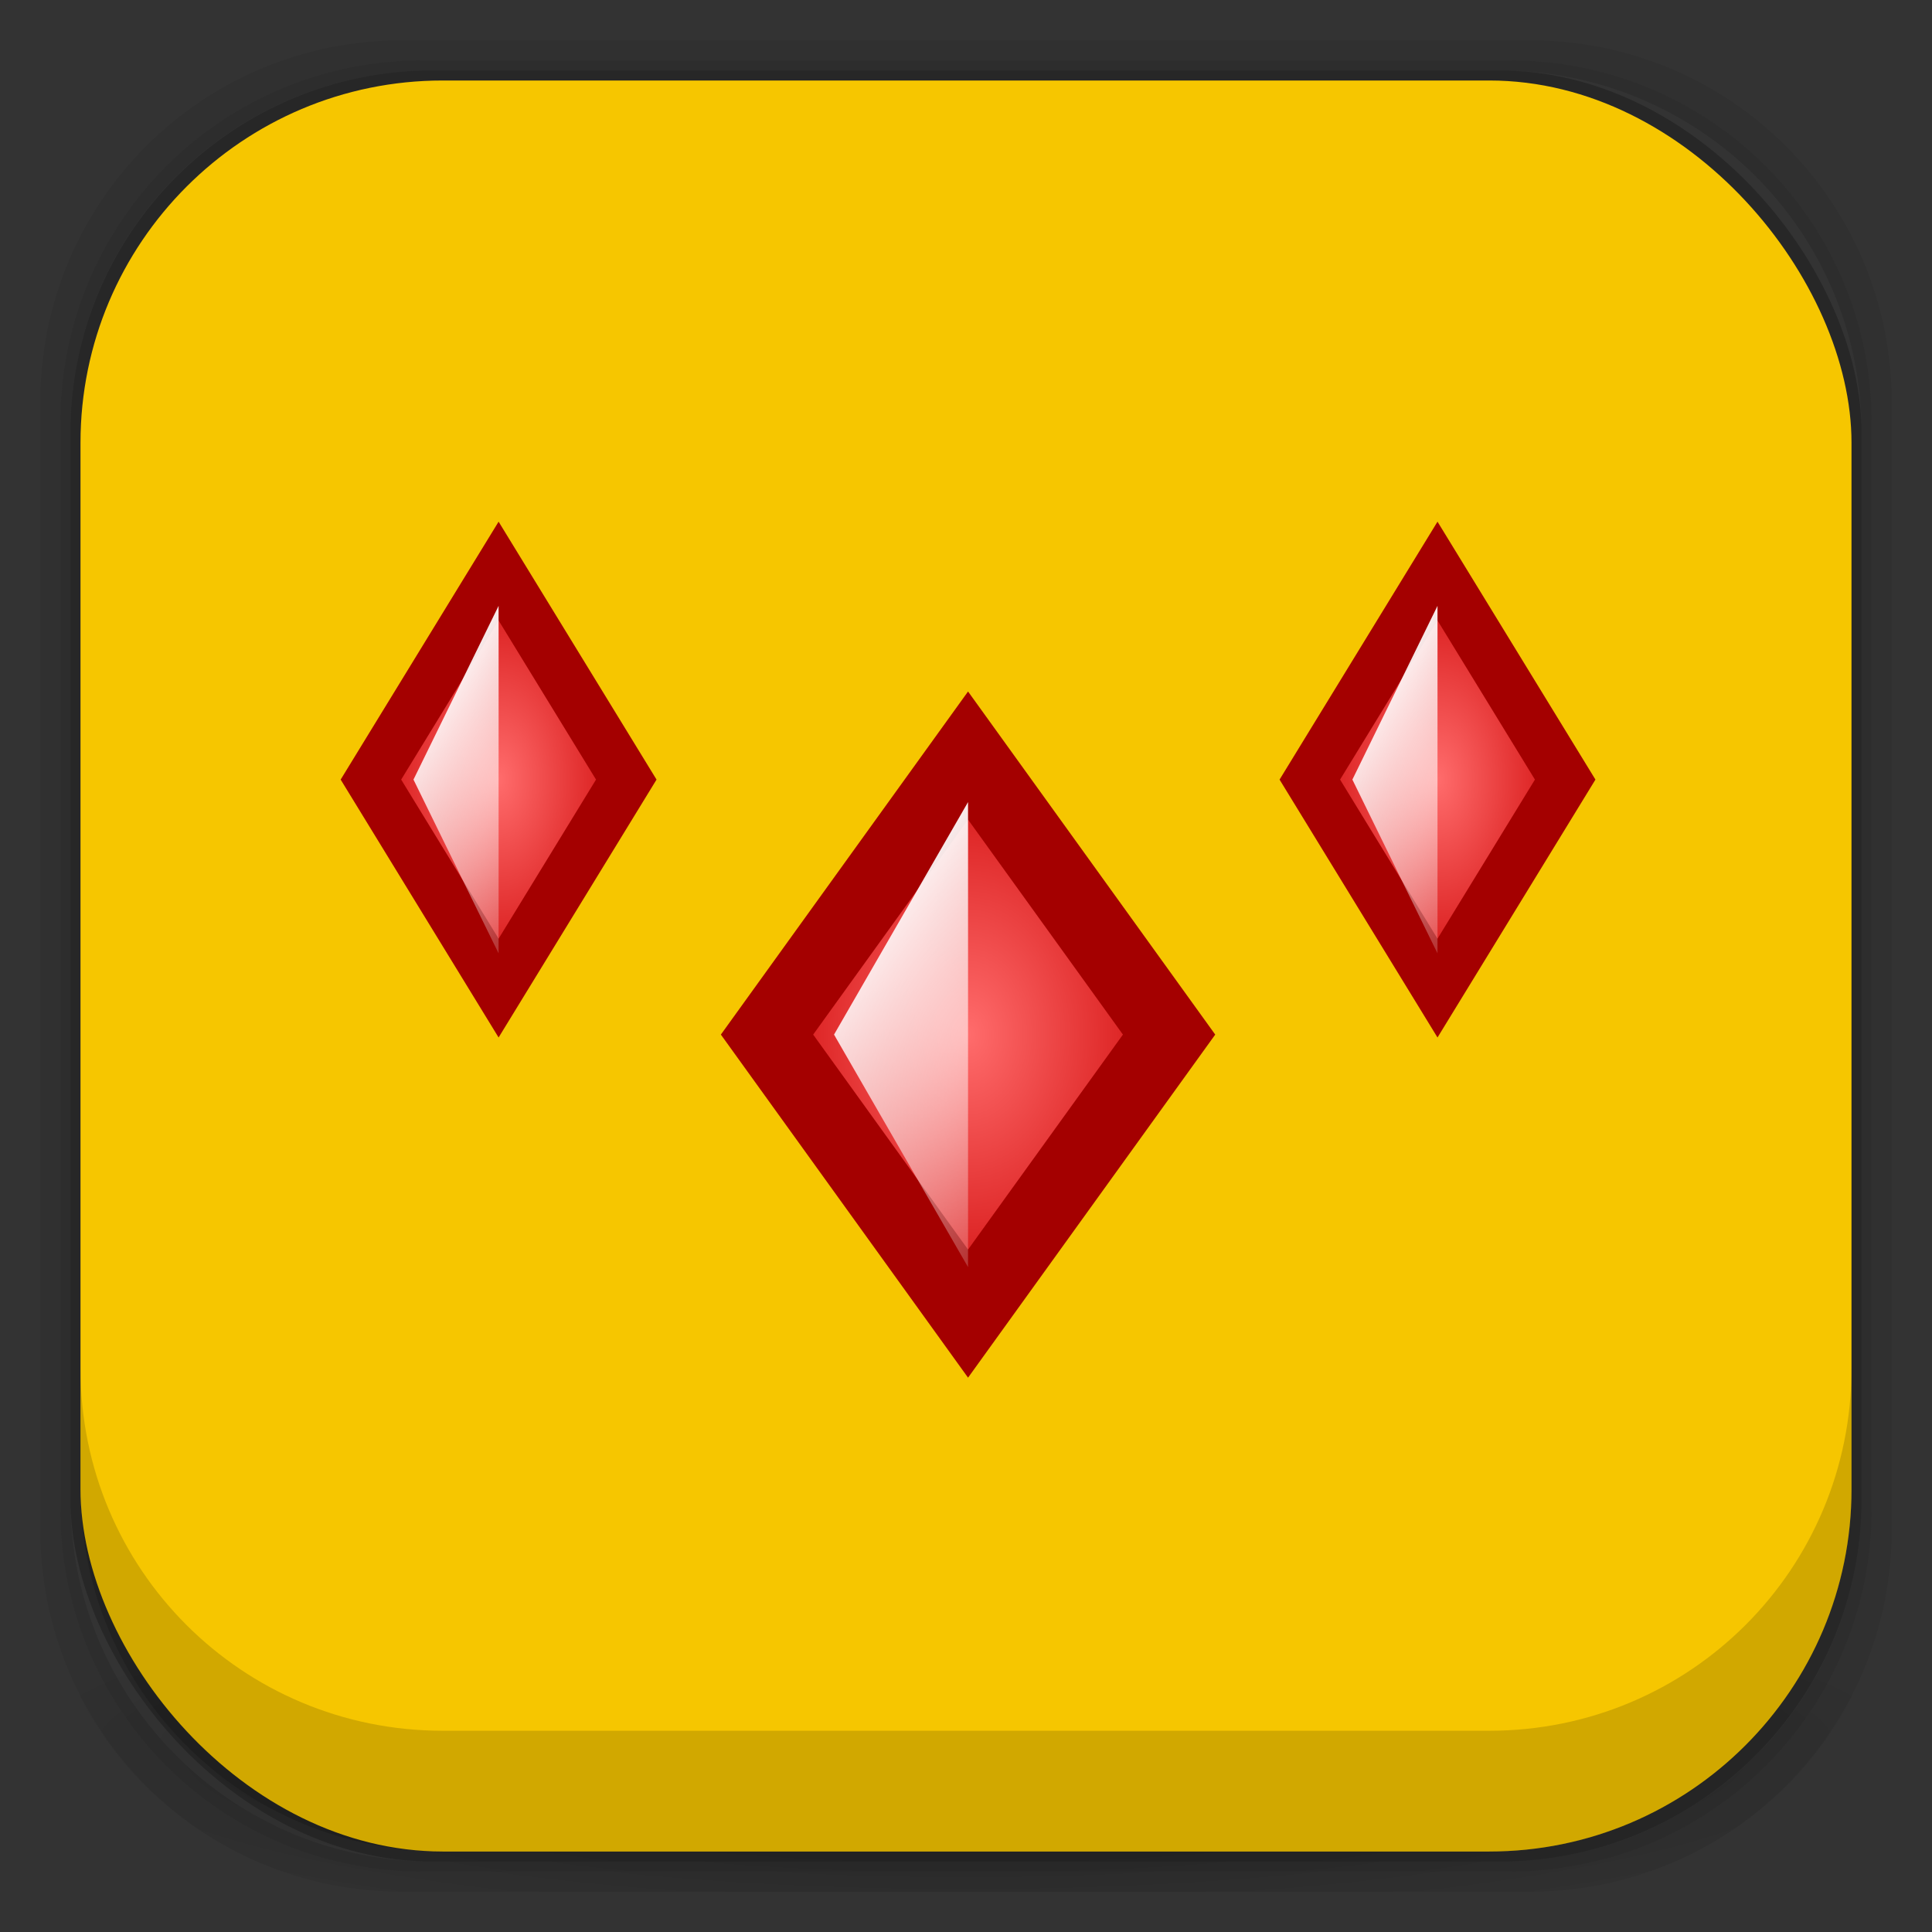 <?xml version="1.0" encoding="UTF-8" standalone="no"?>
<!-- Created with Inkscape (http://www.inkscape.org/) -->

<svg
   xmlns:dc="http://purl.org/dc/elements/1.1/"
   xmlns:cc="http://creativecommons.org/ns#"
   xmlns:rdf="http://www.w3.org/1999/02/22-rdf-syntax-ns#"
   xmlns:svg="http://www.w3.org/2000/svg"
   xmlns="http://www.w3.org/2000/svg"
   xmlns:xlink="http://www.w3.org/1999/xlink"
   xmlns:sodipodi="http://sodipodi.sourceforge.net/DTD/sodipodi-0.dtd"
   xmlns:inkscape="http://www.inkscape.org/namespaces/inkscape"
   width="48"
   height="48"
   id="svg4230"
   version="1.1"
   inkscape:version="0.91 r"
   sodipodi:docname="geany.svg">
  <rect width="100%" height="100%" fill="#333333" stroke="none"/>
  <defs
     id="defs4232">
    <linearGradient
       id="linearGradient3860">
      <stop
         style="stop-color:#03b4e2;stop-opacity:1;"
         offset="0"
         id="stop3862" />
      <stop
         style="stop-color:#e74d89;stop-opacity:1;"
         offset="1"
         id="stop3864" />
    </linearGradient>
    <linearGradient
       id="linearGradient4524">
      <stop
         style="stop-color:#d7d7d7;stop-opacity:1;"
         offset="0"
         id="stop4526" />
      <stop
         style="stop-color:#fcfcfc;stop-opacity:1;"
         offset="1"
         id="stop4528" />
    </linearGradient>
    <linearGradient
       id="linearGradient4512">
      <stop
         style="stop-color:#d9d2d1;stop-opacity:1;"
         offset="0"
         id="stop4514" />
      <stop
         style="stop-color:#fefcfc;stop-opacity:1;"
         offset="1"
         id="stop4516" />
    </linearGradient>
    <linearGradient
       id="linearGradient4243">
      <stop
         style="stop-color:#000000;stop-opacity:1;"
         offset="0"
         id="stop4245" />
      <stop
         style="stop-color:#000000;stop-opacity:0;"
         offset="1"
         id="stop4247" />
    </linearGradient>
    <linearGradient
       id="linearGradient4216">
      <stop
         style="stop-color:#a0c4e6;stop-opacity:1;"
         offset="0"
         id="stop4218" />
      <stop
         style="stop-color:#d0e2f1;stop-opacity:1;"
         offset="1"
         id="stop4220" />
    </linearGradient>
    <linearGradient
       id="linearGradient4208">
      <stop
         style="stop-color:#70a3d6;stop-opacity:1;"
         offset="0"
         id="stop4210" />
      <stop
         style="stop-color:#88b6e1;stop-opacity:1;"
         offset="1"
         id="stop4212" />
    </linearGradient>
    <linearGradient
       id="linearGradient4200">
      <stop
         style="stop-color:#427dbe;stop-opacity:1;"
         offset="0"
         id="stop4202" />
      <stop
         style="stop-color:#739bd1;stop-opacity:1;"
         offset="1"
         id="stop4204" />
    </linearGradient>
    <linearGradient
       id="linearGradient4192">
      <stop
         style="stop-color:#4970a4;stop-opacity:1;"
         offset="0"
         id="stop4194" />
      <stop
         style="stop-color:#6090c0;stop-opacity:1;"
         offset="1"
         id="stop4196" />
    </linearGradient>
    <radialGradient
       inkscape:collect="always"
       xlink:href="#linearGradient3688-166-749-5-9-1"
       id="radialGradient4351"
       gradientUnits="userSpaceOnUse"
       gradientTransform="matrix(2.32,0,0,0.4,28.618,28.6)"
       cx="4.993"
       cy="43.5"
       fx="4.993"
       fy="43.5"
       r="2.5" />
    <linearGradient
       id="linearGradient3688-166-749-5-9-1">
      <stop
         id="stop2883-0-2-9"
         style="stop-color:#181818;stop-opacity:1"
         offset="0" />
      <stop
         id="stop2885-5-3-8"
         style="stop-color:#181818;stop-opacity:0"
         offset="1" />
    </linearGradient>
    <linearGradient
       id="linearGradient3688-464-309-8-9-4">
      <stop
         id="stop2889-9-9-1"
         style="stop-color:#181818;stop-opacity:1"
         offset="0" />
      <stop
         id="stop2891-4-2-9"
         style="stop-color:#181818;stop-opacity:0"
         offset="1" />
    </linearGradient>
    <linearGradient
       id="linearGradient3702-501-757-0-4-0">
      <stop
         id="stop2895-0-2-1"
         style="stop-color:#181818;stop-opacity:0"
         offset="0" />
      <stop
         id="stop2897-2-8-2"
         style="stop-color:#181818;stop-opacity:1"
         offset="0.5" />
      <stop
         id="stop2899-6-1-6"
         style="stop-color:#181818;stop-opacity:0"
         offset="1" />
    </linearGradient>
    <linearGradient
       id="linearGradient3811-3">
      <stop
         style="stop-color:#000000;stop-opacity:1;"
         offset="0"
         id="stop3813-0" />
      <stop
         style="stop-color:#000000;stop-opacity:0;"
         offset="1"
         id="stop3815-0" />
    </linearGradient>
    <clipPath
       id="clipPath-887332295">
      <g
         id="g3945"
         transform="translate(0,-1004.362)">
        <rect
           id="rect3947"
           fill="#1890d0"
           width="46"
           height="46"
           x="1"
           y="1005.36"
           rx="4" />
      </g>
    </clipPath>
    <clipPath
       id="clipPath-867792831">
      <g
         id="g3940"
         transform="translate(0,-1004.362)">
        <rect
           id="rect3942"
           fill="#1890d0"
           width="46"
           height="46"
           x="1"
           y="1005.36"
           rx="4" />
      </g>
    </clipPath>
    <linearGradient
       gradientTransform="translate(-47.998,0.002)"
       gradientUnits="userSpaceOnUse"
       x2="47"
       x1="1"
       id="linearGradient3764">
      <stop
         id="stop3935"
         stop-opacity="1"
         stop-color="#e4e4e4" />
      <stop
         id="stop3937"
         stop-opacity="1"
         stop-color="#eee"
         offset="1" />
    </linearGradient>
    <radialGradient
       inkscape:collect="always"
       xlink:href="#linearGradient4243"
       id="radialGradient4274"
       gradientUnits="userSpaceOnUse"
       gradientTransform="matrix(1.043,0,0,0.196,-1.043,35.185)"
       cx="24"
       cy="42.5"
       fx="24"
       fy="42.5"
       r="23" />
    <linearGradient
       inkscape:collect="always"
       xlink:href="#linearGradient4512"
       id="linearGradient4554"
       gradientUnits="userSpaceOnUse"
       x1="12.5"
       y1="28"
       x2="12.5"
       y2="17" />
    <linearGradient
       inkscape:collect="always"
       xlink:href="#linearGradient3860"
       id="linearGradient3866"
       x1="8"
       y1="1025.91"
       x2="38.588"
       y2="1025.91"
       gradientUnits="userSpaceOnUse" />
    <linearGradient
       inkscape:collect="always"
       xlink:href="#linearGradient3860"
       id="linearGradient3868"
       x1="32"
       y1="1040.362"
       x2="32.736"
       y2="1026.747"
       gradientUnits="userSpaceOnUse" />
    <linearGradient
       inkscape:collect="always"
       xlink:href="#linearGradient3860"
       id="linearGradient3870"
       x1="14.86"
       y1="1026.327"
       x2="32.423"
       y2="1026.327"
       gradientUnits="userSpaceOnUse" />
    <radialGradient
       cx="24"
       cy="38.5"
       r="6"
       fx="24"
       fy="38.5"
       id="radialGradient7112"
       xlink:href="#linearGradient4243"
       gradientUnits="userSpaceOnUse"
       gradientTransform="matrix(15.556,0,0,5.778,-248,-209.111)" />
    <linearGradient
       x1="8"
       y1="39"
       x2="38"
       y2="39"
       id="linearGradient3233"
       xlink:href="#linearGradient3235"
       gradientUnits="userSpaceOnUse"
       gradientTransform="matrix(5.333,0,0,5.333,-1.291434e-7,-208)" />
    <linearGradient
       id="linearGradient3235">
      <stop
         id="stop3237"
         style="stop-color:#fce94f;stop-opacity:1"
         offset="0" />
      <stop
         id="stop3239"
         style="stop-color:#fce94f;stop-opacity:1"
         offset="0.5" />
      <stop
         id="stop3241"
         style="stop-color:#edd400;stop-opacity:1"
         offset="0.75" />
      <stop
         id="stop3243"
         style="stop-color:#c4a000;stop-opacity:1"
         offset="1" />
    </linearGradient>
    <radialGradient
       cx="23.5"
       cy="19.5"
       r="14.5"
       fx="23.5"
       fy="19.5"
       id="radialGradient7116"
       xlink:href="#linearGradient4243"
       gradientUnits="userSpaceOnUse"
       gradientTransform="matrix(2.943,0,0,1.287,58.851,-17.103)" />
    <linearGradient
       x1="21"
       y1="37.678"
       x2="42.231"
       y2="54.18"
       id="linearGradient4751"
       xlink:href="#linearGradient12294"
       gradientUnits="userSpaceOnUse"
       gradientTransform="matrix(12,0,0,6.787,-165.333,-255.733)" />
    <linearGradient
       id="linearGradient12294">
      <stop
         id="stop12296"
         style="stop-color:#fef8c4;stop-opacity:1"
         offset="0" />
      <stop
         id="stop12298"
         style="stop-color:#edd400;stop-opacity:1"
         offset="1" />
    </linearGradient>
    <linearGradient
       x1="3"
       y1="27"
       x2="39"
       y2="28"
       id="linearGradient2846"
       xlink:href="#pot_geany"
       gradientUnits="userSpaceOnUse"
       gradientTransform="matrix(5.333,0,0,5.333,92.722,-84.371)" />
    <linearGradient
       id="pot_geany">
      <stop
         id="stop2190"
         style="stop-color:#c4a000;stop-opacity:1"
         offset="0" />
      <stop
         id="stop3626"
         style="stop-color:#edd400;stop-opacity:1"
         offset="0.206" />
      <stop
         id="stop2848"
         style="stop-color:#fce94f;stop-opacity:1"
         offset="0.5" />
      <stop
         id="stop2850"
         style="stop-color:#edd400;stop-opacity:1"
         offset="0.75" />
      <stop
         id="stop2192"
         style="stop-color:#c4a000;stop-opacity:1"
         offset="1" />
    </linearGradient>
    <radialGradient
       cx="13.819"
       cy="8.88"
       r="14.5"
       fx="13.819"
       fy="8.88"
       id="radialGradient19774"
       xlink:href="#linearGradient3570"
       gradientUnits="userSpaceOnUse"
       gradientTransform="matrix(1.902,2.452,-3.016,3.888,86.747,-183.966)" />
    <linearGradient
       id="linearGradient3570">
      <stop
         id="stop3572"
         style="stop-color:#ffffff;stop-opacity:1"
         offset="0" />
      <stop
         id="stop3574"
         style="stop-color:#fce94f;stop-opacity:1"
         offset="1" />
    </linearGradient>
    <linearGradient
       x1="12"
       y1="14"
       x2="44.565"
       y2="47.688"
       id="linearGradient17109"
       xlink:href="#linearGradient3570"
       gradientUnits="userSpaceOnUse"
       gradientTransform="matrix(4.907,0,0,4.741,4.6223715e-6,-199.407)" />
    <radialGradient
       cx="10.451"
       cy="27.331"
       r="7"
       fx="10.451"
       fy="27.331"
       id="radialGradient6717"
       xlink:href="#linearGradient6328"
       gradientUnits="userSpaceOnUse"
       gradientTransform="matrix(14,14.637,-2.309,11.717,-6.826,-581.333)" />
    <linearGradient
       id="linearGradient6328">
      <stop
         id="stop6330"
         style="stop-color:#ffffff;stop-opacity:1"
         offset="0" />
      <stop
         id="stop6332"
         style="stop-color:#ffffff;stop-opacity:0"
         offset="1" />
    </linearGradient>
    <radialGradient
       cx="23.5"
       cy="19.5"
       r="14.5"
       fx="23.5"
       fy="19.5"
       id="radialGradient5545"
       xlink:href="#linearGradient4243"
       gradientUnits="userSpaceOnUse"
       gradientTransform="matrix(1.655,0,0,0.736,86.437,-126.345)" />
    <radialGradient
       cx="13.071"
       cy="21.094"
       r="15.5"
       fx="13.071"
       fy="21.094"
       id="radialGradient17706"
       xlink:href="#linearGradient3570"
       gradientUnits="userSpaceOnUse"
       gradientTransform="matrix(7.619,12.046,-9.883,8.623,177.85,-446.034)" />
    <radialGradient
       cx="21.625"
       cy="16.75"
       r="5.5"
       fx="21.625"
       fy="16.75"
       id="radialGradient5934"
       xlink:href="#linearGradient7499"
       gradientUnits="userSpaceOnUse"
       gradientTransform="matrix(3.733,0,0,-3.879,34.933,-73.697)" />
    <linearGradient
       id="linearGradient7499">
      <stop
         id="stop7501"
         style="stop-color:#fff5ac;stop-opacity:1"
         offset="0" />
      <stop
         id="stop7503"
         style="stop-color:#edd400;stop-opacity:1"
         offset="1" />
    </linearGradient>
    <radialGradient
       cx="23.078"
       cy="12.744"
       r="3.5"
       fx="23.078"
       fy="12.744"
       id="radialGradient3185"
       xlink:href="#linearGradient3570"
       gradientUnits="userSpaceOnUse"
       gradientTransform="matrix(5.865,-14.076,-10,-10.667,103.638,316.779)" />
    <radialGradient
       cx="23"
       cy="28.5"
       r="3"
       fx="23"
       fy="28.5"
       id="radialGradient11865"
       xlink:href="#linearGradient8285"
       gradientUnits="userSpaceOnUse"
       gradientTransform="matrix(4.746,0,0,8.006,238.582,-258.404)" />
    <linearGradient
       id="linearGradient8285">
      <stop
         id="stop8287"
         style="stop-color:#ff6c6c;stop-opacity:1"
         offset="0" />
      <stop
         id="stop8289"
         style="stop-color:#cc0000;stop-opacity:1"
         offset="1" />
    </linearGradient>
    <linearGradient
       x1="21"
       y1="26"
       x2="25"
       y2="31"
       id="linearGradient11867"
       xlink:href="#linearGradient6328"
       gradientUnits="userSpaceOnUse"
       gradientTransform="matrix(2.637,0,0,5.719,287.101,-190.35)" />
    <radialGradient
       cx="23"
       cy="28.5"
       r="3"
       fx="23"
       fy="28.5"
       id="radialGradient14259"
       xlink:href="#linearGradient8285"
       gradientUnits="userSpaceOnUse"
       gradientTransform="matrix(4.746,0,0,8.006,331.544,-257.775)" />
    <linearGradient
       x1="21"
       y1="26"
       x2="25"
       y2="31"
       id="linearGradient14261"
       xlink:href="#linearGradient6328"
       gradientUnits="userSpaceOnUse"
       gradientTransform="matrix(2.637,0,0,5.719,380.063,-189.721)" />
    <radialGradient
       cx="23"
       cy="28.5"
       r="3"
       fx="23"
       fy="28.5"
       id="radialGradient17172"
       xlink:href="#linearGradient8285"
       gradientUnits="userSpaceOnUse"
       gradientTransform="matrix(7.084,0,0,9.56,231.729,-264.284)" />
    <linearGradient
       x1="21"
       y1="26"
       x2="25"
       y2="31"
       id="linearGradient17174"
       xlink:href="#linearGradient6328"
       gradientUnits="userSpaceOnUse"
       gradientTransform="matrix(3.936,0,0,6.829,304.148,-183.023)" />
    <radialGradient
       cx="3.5"
       cy="16.969"
       r="3.048"
       fx="3.5"
       fy="16.969"
       id="radialGradient18124"
       xlink:href="#linearGradient14664"
       gradientUnits="userSpaceOnUse"
       gradientTransform="matrix(0.529,1.27,-1.312,0.787,23.919,-1.007)" />
    <linearGradient
       id="linearGradient14664">
      <stop
         id="stop14666"
         style="stop-color:#ffffff;stop-opacity:1"
         offset="0" />
      <stop
         id="stop14668"
         style="stop-color:#eeeeec;stop-opacity:1"
         offset="1" />
    </linearGradient>
    <radialGradient
       cx="3.5"
       cy="16.969"
       r="3.048"
       fx="3.5"
       fy="16.969"
       id="radialGradient18126"
       xlink:href="#linearGradient14664"
       gradientUnits="userSpaceOnUse"
       gradientTransform="matrix(0.529,1.27,-1.312,0.787,23.919,-1.007)" />
    <radialGradient
       cx="3.5"
       cy="16.969"
       r="3.048"
       fx="3.5"
       fy="16.969"
       id="radialGradient18128"
       xlink:href="#linearGradient14664"
       gradientUnits="userSpaceOnUse"
       gradientTransform="matrix(0.529,1.27,-1.312,0.787,23.919,-1.007)" />
    <radialGradient
       cx="3.5"
       cy="16.969"
       r="3.048"
       fx="3.5"
       fy="16.969"
       id="radialGradient18099"
       xlink:href="#linearGradient14664"
       gradientUnits="userSpaceOnUse"
       gradientTransform="matrix(0.529,1.27,-1.312,0.787,23.919,-1.007)" />
    <linearGradient
       x1="40.036"
       y1="12.359"
       x2="41.661"
       y2="35.395"
       id="linearGradient19742"
       xlink:href="#linearGradient19744"
       gradientUnits="userSpaceOnUse"
       gradientTransform="matrix(5.333,0,0,5.333,-1.291434e-7,-208)" />
    <linearGradient
       id="linearGradient19744">
      <stop
         id="stop19746"
         style="stop-color:#ffffff;stop-opacity:1"
         offset="0" />
      <stop
         id="stop19748"
         style="stop-color:#edd400;stop-opacity:1"
         offset="0.786" />
      <stop
         id="stop19750"
         style="stop-color:#ffffff;stop-opacity:1"
         offset="1" />
    </linearGradient>
    <radialGradient
       cx="23"
       cy="28.5"
       r="3"
       fx="23"
       fy="28.5"
       id="radialGradient14259-1"
       xlink:href="#linearGradient8285"
       gradientUnits="userSpaceOnUse"
       gradientTransform="matrix(3.2,0,0,6.222,503.444,-118.044)" />
    <radialGradient
       cx="23"
       cy="28.5"
       r="3"
       fx="23"
       fy="28.5"
       id="radialGradient17172-2"
       xlink:href="#linearGradient8285"
       gradientUnits="userSpaceOnUse"
       gradientTransform="matrix(5.333,0,0,8.296,413.472,-161.155)" />
    <radialGradient
       cx="23"
       cy="28.5"
       r="3"
       fx="23"
       fy="28.5"
       id="radialGradient11865-7"
       xlink:href="#linearGradient8285"
       gradientUnits="userSpaceOnUse"
       gradientTransform="matrix(3.2,0,0,6.222,421.634,-118.533)" />
    <radialGradient
       cx="23"
       cy="28.5"
       r="3"
       fx="23"
       fy="28.5"
       id="radialGradient17172-9"
       xlink:href="#linearGradient8285"
       gradientUnits="userSpaceOnUse"
       gradientTransform="matrix(7.911,0,0,10.675,169.235,-325.926)" />
    <linearGradient
       x1="3"
       y1="27"
       x2="39"
       y2="28"
       id="linearGradient2846-9"
       xlink:href="#pot_geany"
       gradientUnits="userSpaceOnUse"
       gradientTransform="matrix(5.333,0,0,5.333,42.792,-132.969)" />
    <radialGradient
       cx="23"
       cy="28.5"
       r="3"
       fx="23"
       fy="28.5"
       id="radialGradient17172-98"
       xlink:href="#linearGradient8285"
       gradientUnits="userSpaceOnUse"
       gradientTransform="matrix(7.911,0,0,10.675,279.644,-303.218)" />
    <radialGradient
       cx="23"
       cy="28.5"
       r="3"
       fx="23"
       fy="28.5"
       id="radialGradient17172-5"
       xlink:href="#linearGradient8285"
       gradientUnits="userSpaceOnUse"
       gradientTransform="matrix(5.228,0,0,7.056,314.57,-222.465)" />
    <radialGradient
       cx="23"
       cy="28.5"
       r="3"
       fx="23"
       fy="28.5"
       id="radialGradient17172-5-4"
       xlink:href="#linearGradient8285"
       gradientUnits="userSpaceOnUse"
       gradientTransform="matrix(4.5,0,0,7.144,247.738,-224.985)" />
    <linearGradient
       inkscape:collect="always"
       xlink:href="#linearGradient6328"
       id="linearGradient4828"
       gradientUnits="userSpaceOnUse"
       gradientTransform="matrix(2.5,0,0,5.103,293.734,-164.261)"
       x1="21"
       y1="26"
       x2="25"
       y2="31" />
    <radialGradient
       cx="23"
       cy="28.5"
       r="3"
       fx="23"
       fy="28.5"
       id="radialGradient17172-5-4-4"
       xlink:href="#linearGradient8285"
       gradientUnits="userSpaceOnUse"
       gradientTransform="matrix(4.5,0,0,7.144,247.738,-224.985)" />
    <linearGradient
       inkscape:collect="always"
       xlink:href="#linearGradient6328"
       id="linearGradient4902"
       gradientUnits="userSpaceOnUse"
       gradientTransform="matrix(2.5,0,0,5.103,293.734,-164.261)"
       x1="21"
       y1="26"
       x2="25"
       y2="31" />
  </defs>
  <sodipodi:namedview
     id="base"
     pagecolor="#ffffff"
     bordercolor="#666666"
     borderopacity="1.0"
     inkscape:pageopacity="0.0"
     inkscape:pageshadow="2"
     inkscape:zoom="11.385417"
     inkscape:cx="46.94643"
     inkscape:cy="23.250553"
     inkscape:document-units="px"
     inkscape:current-layer="layer2"
     showgrid="true"
     inkscape:showpageshadow="false"
     borderlayer="true"
     inkscape:window-width="1549"
     inkscape:window-height="826"
     inkscape:window-x="51"
     inkscape:window-y="28"
     inkscape:window-maximized="1"
     showguides="false"
     inkscape:guide-bbox="true">
    <inkscape:grid
       type="xygrid"
       id="grid4162" />
    <sodipodi:guide
       position="1,47"
       orientation="46,0"
       id="guide4163" />
    <sodipodi:guide
       position="1,1"
       orientation="0,46"
       id="guide4165" />
    <sodipodi:guide
       position="47,1"
       orientation="-46,0"
       id="guide4167" />
    <sodipodi:guide
       position="47,47"
       orientation="0,-46"
       id="guide4169" />
    <sodipodi:guide
       position="2,46"
       orientation="44,0"
       id="guide4173" />
    <sodipodi:guide
       position="2,2"
       orientation="0,44"
       id="guide4175" />
    <sodipodi:guide
       position="46,2"
       orientation="-44,0"
       id="guide4177" />
    <sodipodi:guide
       position="46,46"
       orientation="0,-44"
       id="guide4179" />
    <sodipodi:guide
       position="3,45"
       orientation="42,0"
       id="guide4183" />
    <sodipodi:guide
       position="45,3"
       orientation="-42,0"
       id="guide4187" />
    <sodipodi:guide
       position="45,45"
       orientation="0,-42"
       id="guide4189" />
    <sodipodi:guide
       position="3,45"
       orientation="42,0"
       id="guide4193" />
    <sodipodi:guide
       position="3,3"
       orientation="0,42"
       id="guide4195" />
    <sodipodi:guide
       position="45,3"
       orientation="-42,0"
       id="guide4197" />
    <sodipodi:guide
       position="45,45"
       orientation="0,-42"
       id="guide4199" />
    <sodipodi:guide
       position="3,10"
       orientation="7,0"
       id="guide4203" />
    <sodipodi:guide
       position="3,3"
       orientation="0,42"
       id="guide4205" />
    <sodipodi:guide
       position="45,3"
       orientation="-7,0"
       id="guide4207" />
    <sodipodi:guide
       position="45,10"
       orientation="0,-42"
       id="guide4209" />
  </sodipodi:namedview>
  <g
     inkscape:groupmode="layer"
     id="layer3"
     inkscape:label="Fake blur shadow"
     style="display:inline"
     sodipodi:insensitive="true">
    <path
       style="opacity:0.06;fill:#000000;fill-opacity:1;stroke:none"
       d="M 10,1 C 5.014,1 1,5.014 1,10 l 0,28 c 0,4.986 4.014,9 9,9 l 28,0 c 4.986,0 9,-4.014 9,-9 L 47,10 C 47,5.014 42.986,1 38,1 L 10,1 z m 0.5,0.5 27,0 c 4.986,0 9,4.014 9,9 l 0,27 c 0,4.986 -4.014,9 -9,9 l -27,0 c -4.986,0 -9,-4.014 -9,-9 l 0,-27 c 0,-4.986 4.014,-9 9,-9 z"
       id="rect3829"
       inkscape:connector-curvature="0" />
    <path
       style="opacity:0.12;fill:#000000;fill-opacity:1;stroke:none"
       d="m 10.5,1.5 c -4.986,0 -9,4.014 -9,9 l 0,27 c 0,4.986 4.014,9 9,9 l 27,0 c 4.986,0 9,-4.014 9,-9 l 0,-27 c 0,-4.986 -4.014,-9 -9,-9 l -27,0 z m 0.25,0.25 26.5,0 c 4.986,0 9,4.014 9,9 l 0,26.5 c 0,4.986 -4.014,9 -9,9 l -26.5,0 c -4.986,0 -9,-4.014 -9,-9 l 0,-26.5 c 0,-4.986 4.014,-9 9,-9 z"
       id="rect3827"
       inkscape:connector-curvature="0" />
    <rect
       style="opacity:0.24;fill:#000000;fill-opacity:1;stroke:none"
       id="rect3038-4"
       width="44.5"
       height="44.5"
       x="1.75"
       y="1.75"
       ry="9"
       rx="9" />
  </g>
  <g
     inkscape:groupmode="layer"
     id="layer6"
     inkscape:label="Blob"
     style="display:inline"
     sodipodi:insensitive="true">
    <path
       style="opacity:0.3;fill:url(#radialGradient4274);fill-opacity:1;stroke:none"
       d="M 1.031,39 C 1.519,43.519 5.347,47 10,47 l 28,0 c 4.653,0 8.481,-3.481 8.969,-8 l -45.938,0 z"
       id="rect4241"
       inkscape:connector-curvature="0" />
  </g>
  <g
     inkscape:groupmode="layer"
     id="layer2"
     inkscape:label="Baseplate"
     style="display:inline">
    <rect
       style="fill:#f6c600;fill-opacity:1;stroke:none;stroke-opacity:1"
       id="rect3038"
       width="44"
       height="44"
       x="2"
       y="2"
       ry="9"
       rx="9" />
    <g
       transform="matrix(0.282,0,0,0.282,-87.098,25.398)"
       id="layer1-1">
      <g
         transform="translate(-0.526,-7.095)"
         id="g4746">
        <path
           style="opacity:1;fill:url(#radialGradient17172);fill-opacity:1;stroke:#a40000;stroke-width:6.598;stroke-linecap:round;stroke-linejoin:miter;stroke-miterlimit:4;stroke-dashoffset:0;stroke-opacity:1"
           id="path17168"
           d="M 394.671,-16.403 376.96,8.18 394.671,32.763 412.382,8.18 394.671,-16.403 Z"
           inkscape:connector-curvature="0" />
        <path
           style="fill:url(#linearGradient17174);fill-opacity:1;stroke:none"
           id="path17170"
           d="m 394.671,-12.306 -11.807,20.486 11.807,20.486 0,-40.972 z"
           inkscape:connector-curvature="0" />
      </g>
      <g
         id="g4860"
         transform="translate(1.558,0)">
        <path
           style="fill:url(#radialGradient17172-5-4);fill-opacity:1;stroke:#a40000;stroke-width:4.546;stroke-linecap:round;stroke-linejoin:miter;stroke-miterlimit:4;stroke-dashoffset:0;stroke-opacity:1"
           id="path17168-3-0"
           d="m 351.228,-39.751 -11.249,18.37 11.249,18.37 11.249,-18.37 -11.249,-18.37 z"
           inkscape:connector-curvature="0" />
        <path
           style="fill:url(#linearGradient4828);fill-opacity:1;stroke:none"
           id="path17170-4-8"
           d="m 351.228,-36.689 -7.499,15.309 7.499,15.309 0,-30.617 z"
           inkscape:connector-curvature="0" />
      </g>
      <g
         transform="translate(84.277,0)"
         style="display:inline"
         id="g4860-7">
        <path
           style="fill:url(#radialGradient17172-5-4-4);fill-opacity:1;stroke:#a40000;stroke-width:4.546;stroke-linecap:round;stroke-linejoin:miter;stroke-miterlimit:4;stroke-dashoffset:0;stroke-opacity:1"
           id="path17168-3-0-0"
           d="m 351.228,-39.751 -11.249,18.37 11.249,18.37 11.249,-18.37 -11.249,-18.37 z"
           inkscape:connector-curvature="0" />
        <path
           style="fill:url(#linearGradient4902);fill-opacity:1;stroke:none"
           id="path17170-4-8-4"
           d="m 351.228,-36.689 -7.499,15.309 7.499,15.309 0,-30.617 z"
           inkscape:connector-curvature="0" />
      </g>
    </g>
  </g>
  <g
     inkscape:label="Symbol"
     inkscape:groupmode="layer"
     id="layer1"
     transform="translate(0,-1004.362)"
     style="display:inline" />
  <g
     inkscape:groupmode="layer"
     id="layer4"
     inkscape:label="Inset"
     sodipodi:insensitive="true"
     style="display:inline">
    <path
       style="opacity:0.15;fill:#000000;fill-opacity:1;stroke:none"
       d="m 2,34 0,3 c 0,4.986 4.014,9 9,9 l 26,0 c 4.986,0 9,-4.014 9,-9 l 0,-3 c 0,4.986 -4.014,9 -9,9 L 11,43 C 6.014,43 2,38.986 2,34 z"
       id="rect3038-42"
       inkscape:connector-curvature="0" />
  </g>
  <g
     inkscape:groupmode="layer"
     id="layer7"
     inkscape:label="Baseshape"
     sodipodi:insensitive="true"
     style="display:none">
    <rect
       rx="9"
       ry="9"
       y="2"
       x="2"
       height="44"
       width="44"
       id="rect4169"
       style="fill:#abe1ad;fill-opacity:1;stroke:none;display:inline" />
  </g>
</svg>
